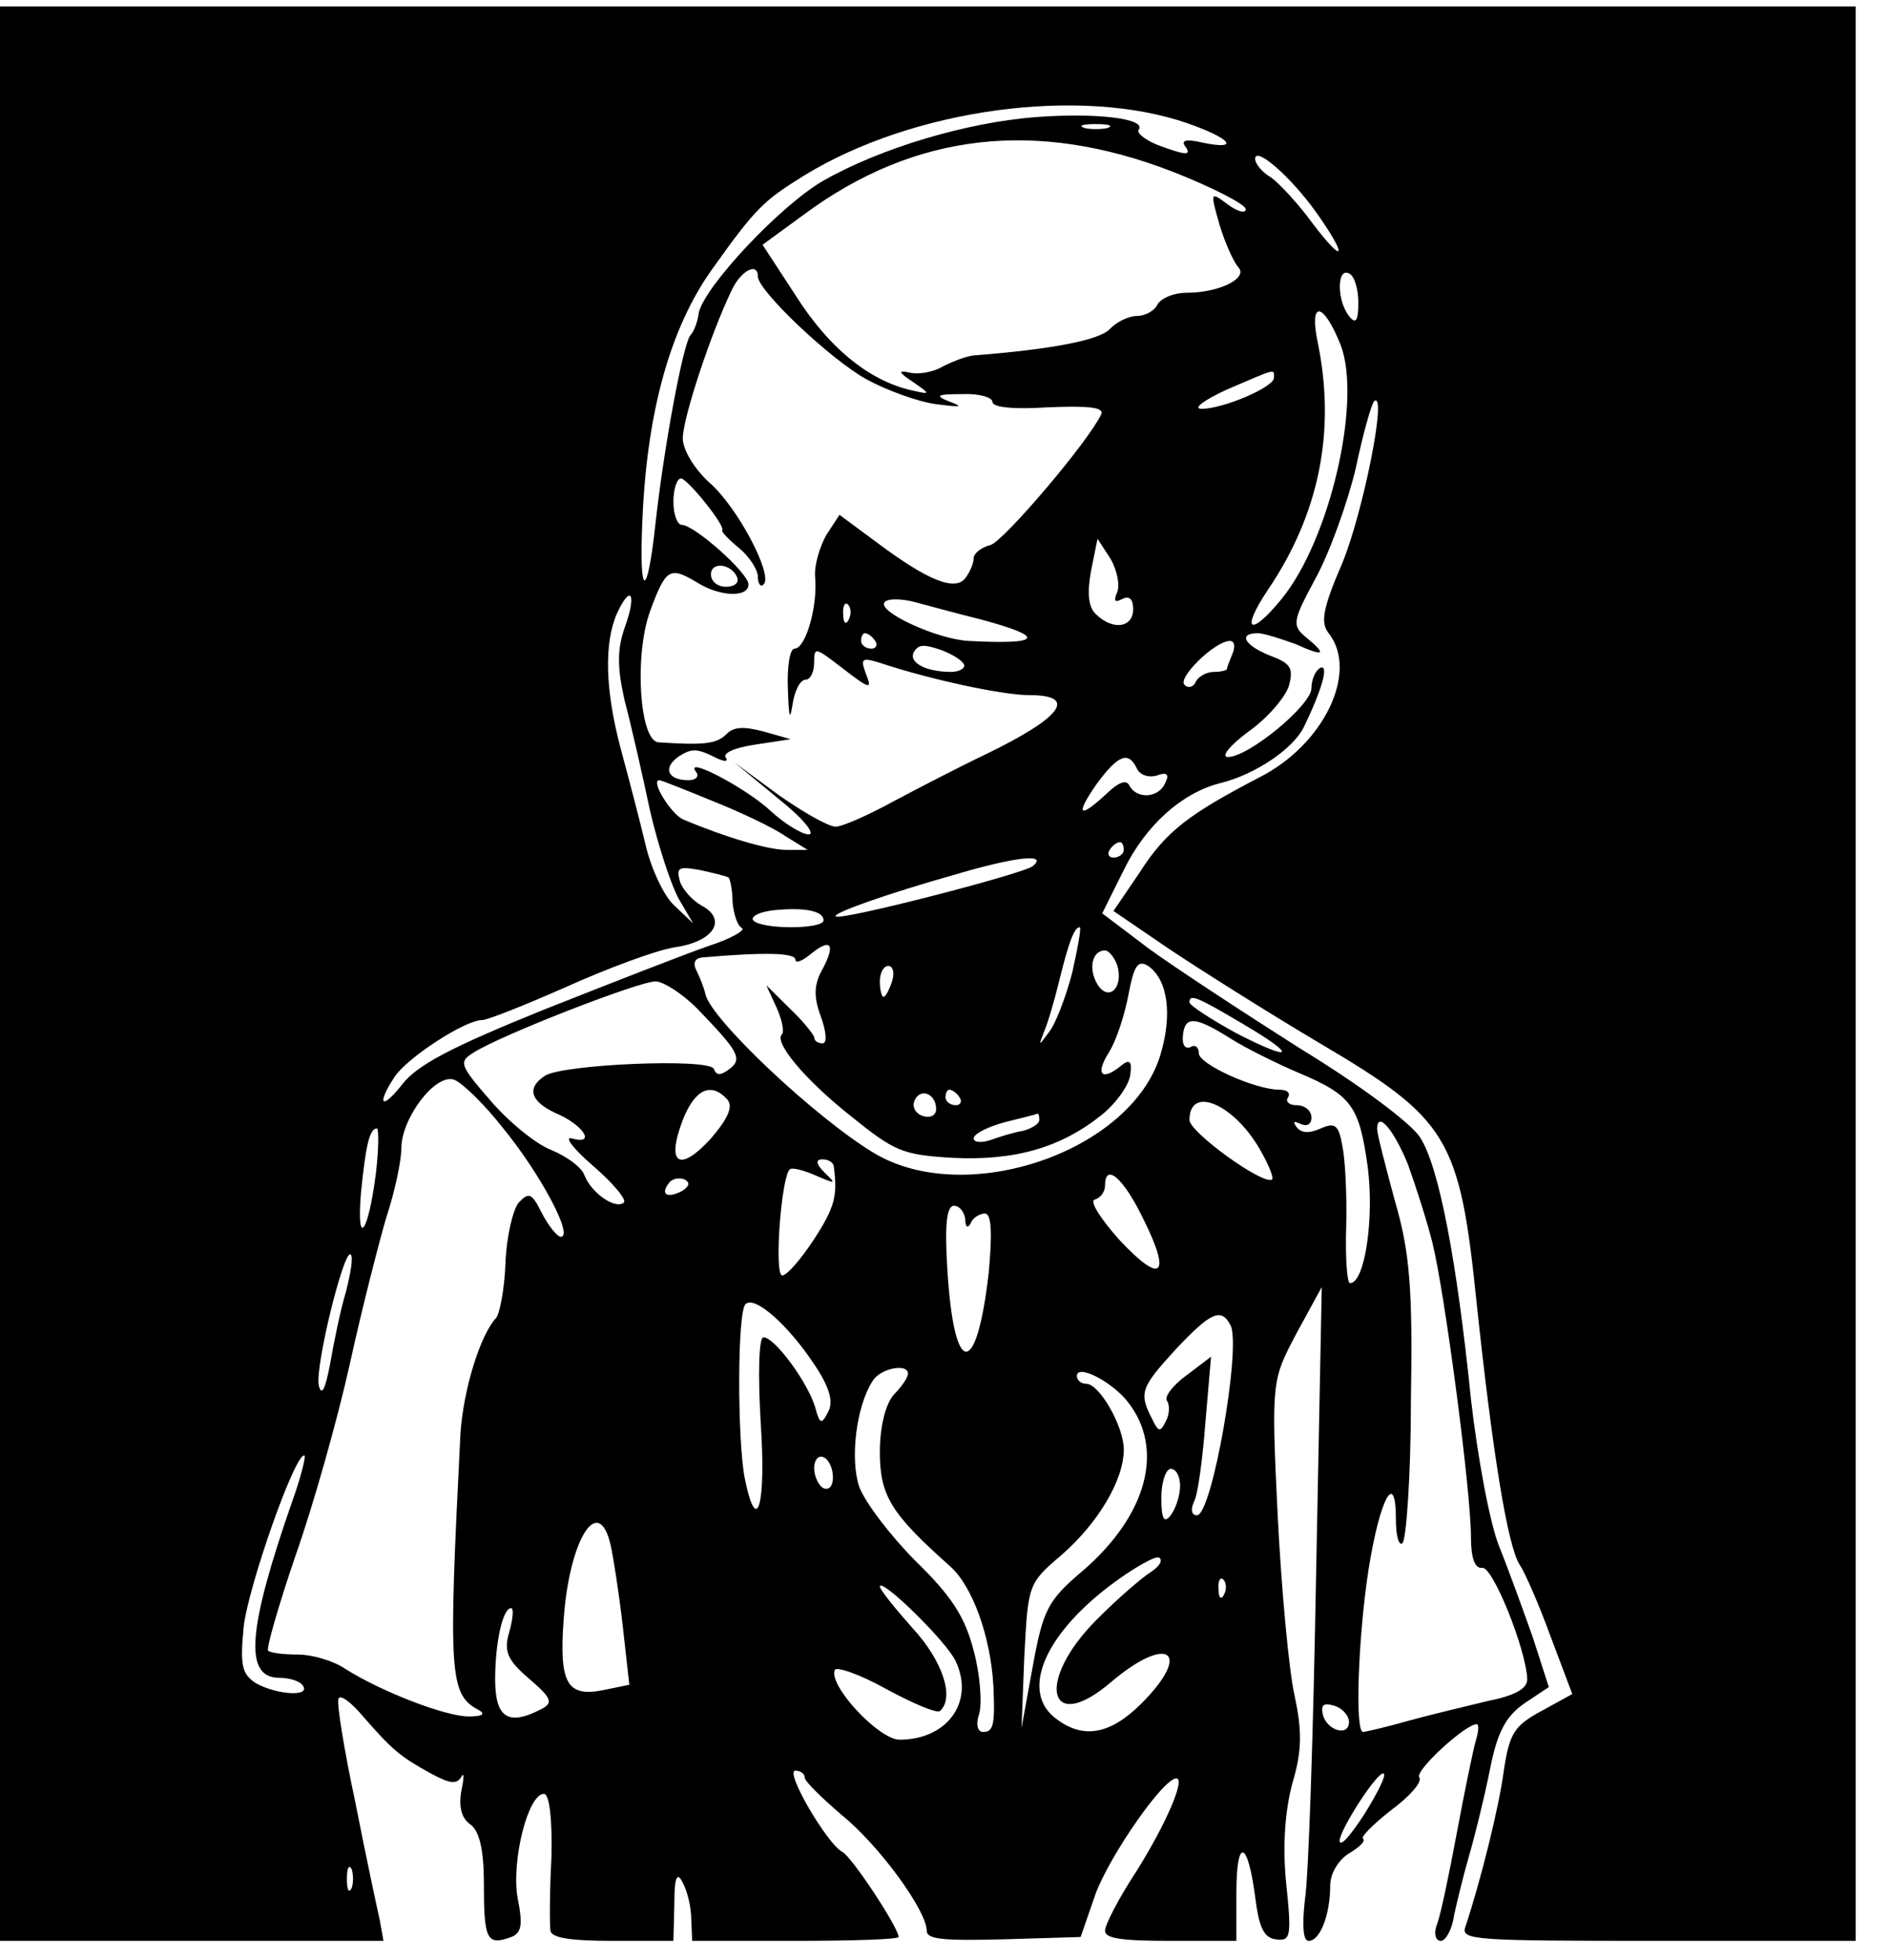 <?xml version="1.0" encoding="UTF-8" standalone="no"?>
<svg
   xmlns:dc="http://purl.org/dc/elements/1.1/"
   xmlns:cc="http://creativecommons.org/ns#"
   xmlns:rdf="http://www.w3.org/1999/02/22-rdf-syntax-ns#"
   xmlns:svg="http://www.w3.org/2000/svg"
   xmlns="http://www.w3.org/2000/svg"
   xmlns:sodipodi="http://sodipodi.sourceforge.net/DTD/sodipodi-0.dtd"
   xmlns:inkscape="http://www.inkscape.org/namespaces/inkscape"
   version="1.0"
   width="152.434pt"
   height="158.185pt"
   viewBox="0 0 152.434 158.185"
   preserveAspectRatio="xMidYMid meet"
   id="svg895"
   sodipodi:docname="logo_animation.svg"
   inkscape:version="1.0.1 (3bc2e813f5, 2020-09-07)">
  <defs
     id="defs899" />
  <sodipodi:namedview
     pagecolor="#ffffff"
     bordercolor="#666666"
     borderopacity="1"
     objecttolerance="10"
     gridtolerance="10"
     guidetolerance="10"
     inkscape:pageopacity="0"
     inkscape:pageshadow="2"
     inkscape:window-width="1920"
     inkscape:window-height="1057"
     id="namedview897"
     showgrid="false"
     width="20pt"
     inkscape:zoom="1.8082265"
     inkscape:cx="-79.175697"
     inkscape:cy="82.501217"
     inkscape:window-x="-8"
     inkscape:window-y="-8"
     inkscape:window-maximized="1"
     inkscape:current-layer="g893"
     fit-margin-top="0"
     fit-margin-left="0"
     fit-margin-right="0"
     fit-margin-bottom="0"
     inkscape:pagecheckerboard="true" />
  <g
     transform="matrix(0.029,0,0,-0.029,-10.401,39.559)"
     fill="#000000"
     stroke="none"
     id="g893">
    <path
       d="m 352.711,-1345.267 v -2691.385 h 537.834 535.223 l -10.443,58.134 c -7.833,34.45 -39.163,180.861 -67.882,327.272 -31.33,146.411 -52.217,275.598 -46.995,288.516 5.222,12.919 36.552,-10.766 70.493,-51.675 80.936,-92.584 101.823,-109.808 187.981,-157.177 52.217,-27.99 70.493,-30.144 83.547,-8.613 7.832,15.072 7.832,-2.153 0,-38.756 -7.833,-43.062 0,-75.359 23.498,-92.584 26.108,-17.225 39.163,-68.899 39.163,-165.789 0,-152.871 7.832,-172.249 70.493,-150.718 33.941,10.765 39.163,32.297 23.497,109.808 -18.276,103.349 28.719,290.67 73.104,290.67 15.665,0 23.498,-73.206 20.887,-176.555 -5.222,-99.043 -5.222,-191.626 -2.611,-204.545 2.611,-19.378 54.828,-27.99 172.316,-27.99 h 169.705 l 2.611,103.349 c 0,75.359 7.832,90.431 23.497,58.134 13.054,-23.684 23.497,-68.9 23.497,-101.196 l 2.611,-60.287 h 287.193 c 159.262,0 287.193,4.306 287.193,10.766 0,25.837 -130.542,223.923 -156.651,236.842 -41.774,21.531 -161.872,226.077 -130.542,226.077 13.054,0 26.108,-8.613 26.108,-19.378 0,-10.765 46.995,-55.981 101.823,-103.349 104.434,-83.971 237.587,-266.985 237.587,-322.966 0,-23.684 44.384,-27.99 214.089,-23.684 l 214.089,6.46 41.773,120.574 c 39.163,105.502 187.981,320.813 224.533,320.813 26.108,0 -28.719,-127.033 -109.655,-256.22 -49.606,-75.359 -88.769,-150.718 -88.769,-167.942 0,-21.531 46.995,-27.99 182.759,-27.99 h 182.759 v 133.493 c 0,155.024 31.33,148.564 52.217,-10.766 10.444,-83.971 23.498,-114.115 57.439,-118.421 41.773,-6.459 44.384,8.613 28.719,157.177 -10.443,105.502 -2.611,204.545 18.276,279.904 26.108,88.277 26.108,144.258 5.222,241.148 -15.665,68.9 -36.552,294.976 -46.995,501.674 -18.276,376.794 -15.665,376.794 52.217,505.98 l 70.493,129.186 -15.665,-794.497 c -7.833,-439.234 -20.887,-848.324 -31.33,-910.765 -7.832,-71.053 -5.222,-114.115 10.443,-114.115 31.33,0 60.05,71.053 60.05,155.024 0,32.297 23.498,71.052 52.217,88.277 28.72,17.225 46.995,34.45 39.163,40.909 -7.833,4.306 28.719,40.909 78.325,79.665 52.217,38.756 86.158,77.512 78.325,90.43 -15.665,17.225 127.931,148.564 159.261,148.564 7.833,0 5.222,-21.531 -2.611,-47.368 -7.832,-27.99 -31.33,-142.105 -52.217,-254.067 -20.887,-111.962 -44.385,-226.076 -54.828,-254.067 -10.443,-25.837 -5.222,-47.368 10.443,-47.368 13.054,0 31.33,32.297 36.552,71.053 7.832,36.603 26.108,111.962 41.774,165.789 15.665,53.828 41.773,159.33 57.438,236.842 20.887,107.655 44.384,150.717 96.601,187.32 l 67.882,45.215 -44.384,137.799 c -26.108,73.206 -67.882,189.474 -93.99,254.067 -26.108,64.593 -60.049,249.761 -78.325,409.091 -39.163,385.406 -88.769,645.932 -140.986,727.751 -23.497,38.756 -167.094,146.411 -336.799,249.761 -159.262,101.196 -349.853,226.076 -420.346,277.751 l -127.931,96.89 60.05,120.574 c 60.049,122.727 159.262,213.158 266.306,241.148 99.212,23.684 206.257,96.89 234.976,157.177 52.217,107.655 70.493,176.555 44.384,163.636 -13.054,-8.612 -23.498,-32.297 -23.498,-55.981 0,-47.368 -174.927,-191.627 -232.365,-191.627 -20.887,0 5.222,32.297 57.439,71.053 52.217,36.603 101.823,94.737 112.266,127.033 13.054,49.521 5.222,62.44 -52.217,83.971 -70.493,27.99 -91.379,62.44 -33.941,62.44 15.665,0 62.66,-15.072 104.434,-30.144 80.936,-36.603 88.769,-30.144 28.719,19.378 -39.163,32.297 -36.552,45.215 26.109,161.483 39.163,71.053 88.769,208.852 112.266,305.741 20.887,99.043 44.384,183.014 52.217,189.474 36.552,27.99 -31.33,-310.048 -88.769,-450 -54.828,-127.033 -62.66,-167.942 -36.552,-198.086 80.936,-107.655 -15.665,-307.894 -193.202,-398.325 -198.424,-103.349 -261.084,-150.718 -334.188,-264.832 l -73.104,-107.655 151.429,-103.349 c 83.547,-55.981 274.139,-176.555 422.957,-264.832 357.686,-211.005 389.016,-262.679 436.011,-721.291 44.385,-417.703 86.158,-678.229 120.099,-729.904 15.665,-23.684 54.828,-114.115 86.158,-200.239 l 60.049,-159.33 -86.158,-47.368 c -75.714,-40.909 -88.769,-62.44 -104.434,-165.789 -13.054,-101.196 -65.271,-310.048 -107.045,-434.928 -13.054,-36.603 23.498,-38.756 535.223,-38.756 h 550.888 V -1345.267 1346.118 H 2937.447 352.711 Z M 3663.262,1020.999 c 122.71,-43.062 146.207,-75.359 41.773,-53.828 -44.384,10.765 -60.049,6.459 -49.606,-8.613 20.887,-27.99 5.222,-27.99 -75.715,2.153 -36.552,15.072 -60.05,34.45 -52.217,43.062 20.887,30.143 -117.488,47.368 -287.193,34.45 -193.203,-15.072 -430.789,-86.124 -590.051,-176.555 -120.099,-68.899 -331.577,-294.976 -347.242,-368.181 -2.611,-23.684 -13.054,-51.675 -23.497,-62.44 -20.887,-27.99 -73.104,-310.048 -96.601,-521.052 -23.497,-219.617 -46.995,-213.158 -36.552,10.766 13.054,301.435 78.325,531.818 193.202,693.301 122.71,172.249 143.596,191.627 258.474,262.679 302.858,185.167 767.588,247.607 1065.225,144.258 z M 3441.34,1008.08 c -18.276,-4.306 -49.606,-4.306 -65.271,0 -18.276,6.459 -5.222,10.765 31.33,10.765 36.552,0 49.606,-4.306 33.941,-10.765 z m 182.759,-122.727 c 109.656,-43.062 201.035,-90.431 201.035,-103.349 0,-12.919 -23.498,-6.459 -49.606,12.919 -49.606,36.603 -49.606,36.603 -23.497,-55.981 15.665,-51.675 39.163,-103.349 52.217,-118.421 28.719,-30.143 -52.217,-71.053 -143.596,-71.053 -36.552,0 -70.493,-15.072 -80.936,-32.297 -7.833,-17.225 -33.941,-32.297 -57.438,-32.297 -23.498,0 -57.439,-17.225 -75.715,-36.603 -28.719,-30.143 -156.651,-55.981 -378.572,-73.206 -20.887,-2.153 -60.049,-17.225 -88.769,-32.297 -26.108,-15.072 -67.882,-21.531 -91.38,-15.072 -31.33,6.459 -28.719,0 10.444,-25.837 52.217,-36.603 52.217,-36.603 -13.054,-21.531 -114.877,30.144 -221.922,118.421 -313.301,262.679 l -91.379,139.952 114.877,83.971 C 2903.506,995.161 3242.916,1033.917 3624.099,885.353 Z M 4020.948,773.391 c 88.769,-124.88 80.936,-150.717 -10.443,-30.143 -39.163,53.828 -91.38,109.808 -114.877,127.033 -26.108,15.072 -44.384,38.756 -44.384,51.675 0,36.603 99.212,-49.522 169.705,-148.565 z M 2467.495,594.683 c 0,-38.756 201.035,-230.383 302.858,-286.363 54.828,-30.144 143.596,-62.44 193.202,-68.9 67.882,-8.612 78.325,-8.612 39.163,6.459 -44.384,17.225 -39.163,21.531 33.941,21.531 44.384,2.153 83.547,-8.613 83.547,-21.531 0,-15.072 54.828,-21.531 156.651,-15.072 112.266,4.306 154.04,0 146.207,-19.378 -36.552,-77.512 -271.528,-353.11 -308.08,-363.875 -26.108,-6.459 -46.995,-23.684 -46.995,-36.603 0,-15.072 -10.443,-38.756 -23.497,-55.981 -28.719,-36.603 -104.434,-6.459 -248.03,101.196 l -101.823,75.359 -36.552,-55.981 c -18.276,-32.297 -33.941,-83.971 -31.33,-116.268 7.832,-81.818 -26.108,-200.239 -57.439,-200.239 -13.054,0 -20.887,-51.675 -18.276,-111.962 2.611,-77.512 5.222,-92.584 13.054,-43.062 5.222,36.603 20.887,68.899 36.552,68.899 13.054,0 23.498,21.531 23.498,47.368 0,45.215 2.611,43.062 80.936,-17.225 75.714,-58.134 80.936,-58.134 62.66,-12.919 -15.665,43.062 -10.443,45.215 44.384,27.99 135.764,-45.215 336.799,-88.277 409.903,-88.277 138.375,0 91.379,-62.44 -122.71,-165.789 -67.882,-32.297 -180.148,-90.431 -253.252,-129.186 -70.493,-38.756 -143.596,-71.053 -161.872,-71.053 -20.887,0 -91.379,40.909 -159.262,88.277 l -122.71,90.431 122.71,-101.196 c 67.882,-53.828 104.434,-99.043 83.547,-99.043 -18.276,0 -67.882,30.143 -107.045,66.746 -70.493,64.593 -240.198,152.871 -206.257,107.655 10.443,-12.919 0,-23.684 -20.887,-23.684 -57.439,0 -73.103,34.45 -26.108,66.746 33.941,21.531 49.606,21.531 93.99,0 28.719,-15.072 44.384,-17.225 36.552,-4.306 -10.443,12.919 23.498,27.99 80.936,36.603 l 99.212,15.072 -75.715,21.531 c -57.438,15.072 -83.547,12.919 -104.434,-8.612 -26.108,-25.837 -62.66,-30.144 -187.981,-21.531 -52.217,4.306 -67.882,238.995 -23.497,363.875 44.384,120.574 54.828,127.033 133.153,79.665 62.66,-38.756 140.986,-40.909 140.986,-4.306 0,32.297 -151.429,165.789 -185.37,165.789 -13.054,0 -23.497,30.143 -23.497,64.593 0,36.603 10.443,64.593 20.887,64.593 18.276,0 125.32,-133.493 114.877,-144.258 -2.611,-4.306 18.276,-25.837 46.995,-49.522 28.719,-23.684 52.217,-60.287 52.217,-79.665 0,-19.378 7.832,-30.144 15.665,-21.531 28.719,23.684 -73.104,217.464 -151.429,284.21 -41.774,38.756 -73.104,90.431 -73.104,122.727 0,53.828 75.715,286.363 135.764,411.244 26.108,55.981 73.103,79.665 73.103,38.756 z m 1670.941,-73.206 c 0,-51.674 -7.832,-60.287 -26.108,-36.603 -33.941,43.062 -33.941,135.646 0,118.421 15.665,-6.459 26.108,-45.215 26.108,-81.818 z m -49.606,-116.268 c 60.05,-155.024 -28.719,-542.583 -164.483,-708.372 -86.158,-105.502 -114.877,-90.431 -39.163,23.684 143.596,211.005 190.592,441.387 140.986,686.841 -26.108,120.574 13.054,120.574 62.66,-2.153 z m -185.37,-92.584 c 0,-25.837 -140.986,-86.124 -201.035,-86.124 -26.108,0 5.222,23.684 70.493,53.828 140.986,60.287 130.542,58.134 130.542,32.297 z m -436.011,-596.411 c -10.443,-23.684 -7.833,-30.144 13.054,-19.378 20.887,10.766 31.33,0 31.33,-27.99 0,-51.675 -57.438,-60.287 -104.434,-12.919 -20.887,19.378 -23.497,60.287 -13.054,118.421 l 18.276,90.431 36.552,-55.981 c 18.276,-32.297 26.108,-73.206 18.276,-92.584 z m -1057.392,40.909 c 5.222,-15.072 -7.832,-25.837 -31.33,-25.837 -23.498,0 -41.773,15.072 -41.773,34.45 0,36.603 57.439,30.144 73.104,-8.612 z m -313.301,-139.952 c -20.887,-60.287 -20.887,-109.808 0,-202.392 18.276,-68.899 49.606,-206.698 70.493,-305.741 23.497,-101.196 60.05,-211.005 80.936,-247.607 l 39.163,-66.746 -52.217,49.522 c -28.719,25.837 -65.271,103.349 -80.936,172.249 -15.665,66.746 -46.995,185.167 -67.882,262.679 -44.384,165.789 -46.995,297.129 -10.443,378.947 39.163,83.971 54.828,51.675 20.887,-40.909 z m 989.51,23.684 c 185.37,-49.521 172.316,-71.053 -31.33,-60.287 -88.769,4.306 -255.863,81.818 -234.976,107.655 7.832,10.766 46.995,10.766 86.158,0 39.163,-10.766 120.099,-32.297 180.148,-47.368 z m -365.518,0 c -7.832,-17.225 -15.665,-10.766 -15.665,12.919 -2.611,23.684 5.222,36.603 13.054,27.99 7.832,-6.459 10.443,-25.837 2.611,-40.909 z m 73.104,-60.287 c 7.833,-10.766 2.611,-21.531 -10.443,-21.531 -15.665,0 -28.719,10.766 -28.719,21.531 0,12.919 5.222,21.531 10.443,21.531 7.833,0 20.887,-8.612 28.719,-21.531 z m 248.03,-68.899 c 0,-8.612 -15.665,-17.225 -36.552,-17.225 -70.493,0 -117.488,25.837 -104.434,53.828 13.054,23.684 28.719,23.684 78.325,6.459 33.941,-12.919 62.66,-32.297 62.66,-43.062 z m 746.702,34.45 c -7.832,-19.378 -15.665,-38.756 -15.665,-43.062 0,-4.306 -15.665,-8.612 -36.552,-8.612 -20.887,0 -41.774,-12.919 -49.606,-25.837 -5.222,-15.072 -20.887,-21.531 -31.33,-10.766 -23.498,17.225 83.547,122.727 125.32,122.727 13.054,0 15.665,-15.072 7.832,-34.45 z m -266.306,-320.813 c 7.832,-17.225 31.33,-25.837 54.828,-19.378 28.719,10.766 36.552,4.306 23.497,-21.531 -18.276,-40.909 -78.325,-45.215 -99.212,-6.459 -7.832,17.225 -28.719,10.766 -62.66,-21.531 -78.325,-73.206 -88.769,-60.287 -28.719,25.837 60.05,81.818 88.769,92.584 112.266,43.062 z m -1180.102,-90.431 c 75.715,-30.144 167.094,-73.206 201.035,-96.89 l 62.66,-38.756 h -60.05 c -49.606,0 -167.094,34.45 -284.582,83.971 -33.941,12.919 -93.99,109.809 -67.882,109.809 5.222,0 70.493,-25.837 148.818,-58.134 z m 1143.55,-135.646 c 0,-10.765 -13.054,-21.531 -28.719,-21.531 -13.054,0 -18.276,10.766 -10.444,21.531 7.833,12.919 20.887,21.531 28.719,21.531 5.222,0 10.443,-8.612 10.443,-21.531 z m -253.252,-45.215 c -26.108,-21.531 -535.223,-152.871 -548.277,-139.952 -10.443,8.612 140.986,62.44 331.577,116.268 167.094,49.522 261.085,60.287 216.7,23.684 z m -845.914,-32.297 c 2.611,-2.153 10.443,-32.297 10.443,-66.746 2.611,-32.297 13.054,-66.746 26.108,-73.206 10.444,-6.459 -31.33,-30.143 -91.38,-49.522 -62.66,-21.531 -266.306,-101.196 -456.898,-176.555 -261.084,-105.502 -355.075,-155.024 -396.849,-208.851 -57.439,-73.206 -73.104,-58.134 -20.887,21.531 36.552,53.828 195.813,157.177 242.809,157.177 15.665,0 122.71,43.062 234.976,92.584 114.877,51.675 248.03,101.196 300.247,109.808 109.655,15.072 148.818,77.512 75.714,116.268 -23.498,12.919 -52.217,43.062 -60.049,66.746 -10.443,38.756 -5.222,43.062 54.828,32.297 39.163,-8.612 75.715,-17.225 80.936,-21.531 z m 263.695,-118.421 c 0,-25.837 -174.927,-25.837 -195.813,0 -7.832,10.766 18.276,23.684 57.439,27.991 86.158,8.612 138.375,-2.153 138.375,-27.991 z m 691.874,-146.411 c -18.276,-68.9 -46.995,-144.258 -65.271,-165.789 -28.72,-38.756 -28.72,-38.756 -13.054,2.153 10.443,23.684 28.719,86.124 41.773,139.952 26.108,105.502 41.774,150.718 57.439,150.718 5.222,0 -5.222,-55.981 -20.887,-127.033 z m -694.485,10.765 c -23.497,-40.909 -26.108,-75.359 -5.222,-131.34 15.665,-43.062 18.276,-75.359 5.222,-75.359 -13.054,0 -23.497,6.459 -23.497,17.225 -2.611,8.613 -31.33,45.215 -67.882,79.665 l -65.271,64.593 28.719,-62.44 c 15.665,-34.45 20.887,-66.746 15.665,-73.206 -26.108,-19.378 60.049,-124.88 190.592,-228.229 122.71,-99.043 143.596,-107.655 281.971,-116.268 174.927,-8.613 302.858,27.99 417.735,120.574 41.774,34.45 75.715,83.971 78.325,111.962 5.222,36.603 -2.611,43.062 -26.108,23.684 -52.217,-43.062 -73.104,-25.837 -33.941,36.603 20.887,32.297 44.384,105.502 54.828,161.483 15.665,81.818 26.108,96.89 54.828,79.665 54.828,-38.756 67.882,-135.646 33.941,-247.607 -80.936,-269.139 -540.445,-426.315 -796.308,-273.445 -161.872,96.89 -456.898,374.641 -469.952,443.54 -2.611,12.919 -13.054,40.909 -23.498,62.44 -13.054,23.684 -5.222,36.603 15.665,38.756 174.927,15.072 258.474,12.919 258.474,-6.459 0,-10.766 18.276,-4.306 41.774,15.072 57.439,47.368 70.493,27.99 33.941,-40.909 z m 819.805,10.765 c 18.276,-62.44 -23.498,-103.349 -54.828,-53.828 -26.108,43.062 -15.665,94.737 20.887,94.737 10.443,0 26.108,-19.378 33.941,-40.909 z m -626.603,-45.215 c -7.832,-23.684 -18.276,-43.062 -23.497,-43.062 -5.222,0 -10.444,19.378 -10.444,43.062 0,23.684 10.444,43.062 23.498,43.062 13.054,0 18.276,-19.378 10.443,-43.062 z m -540.445,-77.512 c 112.266,-116.268 125.32,-137.799 88.769,-165.789 -26.108,-19.378 -36.552,-19.378 -44.384,0 -13.054,30.143 -420.346,12.919 -469.952,-19.378 -52.217,-34.45 -39.163,-71.052 28.719,-103.349 78.325,-32.297 114.877,-90.43 46.995,-71.052 -23.498,6.459 2.611,-27.99 57.439,-75.359 57.439,-49.522 96.601,-96.89 86.158,-103.349 -23.497,-19.378 -91.379,27.99 -109.655,77.512 -7.832,21.531 -49.606,51.675 -91.379,68.9 -44.384,17.225 -120.099,79.665 -169.705,137.799 -86.158,99.043 -88.769,107.656 -46.995,133.493 73.104,47.368 459.509,198.086 506.504,198.086 20.887,0 75.715,-34.45 117.488,-77.512 z m 1516.901,-40.909 c 154.04,-90.43 140.986,-107.655 -18.276,-25.837 -70.493,38.756 -130.542,77.512 -130.542,86.124 0,23.684 18.276,17.225 148.818,-60.287 z m -33.941,-40.909 c 44.385,-27.991 127.931,-68.9 187.981,-94.737 148.818,-62.44 169.705,-92.584 193.202,-262.679 18.276,-142.105 -7.833,-322.966 -49.606,-322.966 -7.833,0 -13.054,71.052 -10.443,155.024 2.611,86.124 -2.611,189.473 -10.443,226.076 -10.443,60.287 -20.887,66.746 -60.049,49.522 -33.941,-15.072 -54.828,-12.919 -67.882,4.306 -10.443,15.072 -7.832,17.225 10.443,8.612 18.276,-8.612 31.33,-2.153 31.33,17.225 0,19.378 -18.276,34.45 -41.773,34.45 -20.887,0 -31.33,10.765 -23.498,21.531 7.833,12.919 -2.611,21.531 -23.498,21.531 -67.882,0 -224.533,71.053 -224.533,101.196 0,17.225 -10.443,25.837 -23.497,17.225 -15.665,-6.459 -23.498,8.613 -20.887,32.297 5.222,55.981 33.941,53.828 133.153,-8.612 z m -2026.015,-247.607 c 104.434,-127.033 198.424,-303.588 161.872,-303.588 -10.443,0 -33.941,30.143 -52.217,64.593 -28.719,58.134 -36.552,60.287 -65.271,30.144 -15.665,-19.378 -33.941,-94.737 -36.552,-167.942 -2.611,-71.052 -15.665,-139.952 -26.108,-152.871 -44.384,-47.368 -91.379,-200.239 -99.212,-322.966 -33.941,-671.77 -31.33,-725.597 52.217,-768.659 18.276,-10.765 7.832,-17.225 -28.719,-17.225 -65.271,0 -242.809,68.9 -342.021,131.34 -33.941,23.684 -93.99,40.909 -133.153,40.909 -39.163,0 -75.715,4.306 -83.547,10.765 -5.222,6.459 28.719,124.88 75.715,262.679 49.606,139.952 117.488,381.1 151.429,533.971 33.941,155.024 80.936,338.038 101.823,409.091 23.498,71.052 41.774,157.177 41.774,191.627 0,83.971 93.99,208.851 146.207,191.627 20.887,-6.459 83.547,-66.746 135.764,-133.493 z m 623.992,79.665 c 18.276,-19.378 5.221,-51.675 -44.385,-109.808 -88.769,-96.89 -125.32,-71.053 -78.325,51.675 33.941,86.124 78.325,105.502 122.71,58.134 z m 582.218,-27.991 c 0,-17.225 -15.665,-25.837 -36.552,-19.378 -20.887,6.459 -31.33,25.837 -23.497,43.062 15.665,36.603 60.049,19.378 60.049,-23.684 z m 65.271,32.297 c 7.833,-10.765 2.611,-21.531 -10.443,-21.531 -15.665,0 -28.719,10.765 -28.719,21.531 0,12.919 5.222,21.531 10.443,21.531 7.833,0 20.887,-8.612 28.719,-21.531 z m 835.47,-144.258 c 23.498,-40.909 39.163,-77.512 33.941,-83.971 -23.497,-17.225 -229.754,131.339 -229.754,165.789 0,96.89 122.71,45.215 195.813,-81.818 z m -613.548,81.818 c 0,-10.766 -20.887,-23.684 -44.384,-30.144 -26.108,-4.306 -67.882,-17.225 -91.379,-25.837 -26.108,-8.612 -46.995,-6.459 -46.995,4.306 0,12.919 39.163,32.297 86.158,45.215 44.384,10.765 86.158,21.531 91.379,23.684 2.611,2.153 5.222,-6.459 5.222,-17.225 z m 1026.062,-124.88 c 20.887,-58.134 52.217,-155.024 67.882,-217.464 33.941,-137.799 107.045,-688.995 107.045,-818.181 0,-58.134 10.443,-88.278 31.33,-86.124 28.72,6.459 122.71,-228.23 125.321,-310.048 0,-25.837 -33.941,-45.215 -109.655,-60.287 -62.66,-15.072 -161.873,-38.756 -224.533,-55.981 -60.049,-17.225 -117.488,-30.144 -122.71,-30.144 -23.498,0 -13.054,271.292 15.665,454.306 31.33,195.933 75.714,277.751 75.714,137.799 0,-45.215 7.832,-75.359 18.276,-66.746 10.444,8.612 23.498,187.32 23.498,396.172 5.221,307.894 -2.611,413.397 -44.384,555.502 -26.108,96.89 -49.606,187.32 -49.606,200.239 0,53.828 46.995,-2.153 86.158,-99.043 z m -2871.929,-21.531 c -20.887,-167.942 -54.828,-215.311 -41.773,-55.981 13.054,129.186 23.498,178.708 44.384,178.708 5.222,0 5.222,-55.981 -2.611,-122.727 z m 1274.092,15.072 c 10.443,-79.665 2.611,-111.962 -54.828,-200.239 -36.552,-55.981 -75.715,-101.196 -88.769,-101.196 -23.498,0 -2.611,275.598 20.887,294.976 5.222,6.459 39.163,-2.153 73.104,-17.225 54.828,-23.684 57.439,-23.684 23.498,8.613 -23.498,23.684 -26.108,36.603 -5.222,36.603 15.665,0 31.33,-8.612 31.33,-21.531 z m -422.957,-66.746 c -41.773,-21.531 -60.049,-8.612 -36.552,21.531 7.832,12.919 28.719,17.225 44.384,10.766 15.665,-8.613 13.054,-19.378 -7.833,-32.297 z m 1281.925,-73.206 c 80.936,-161.483 54.828,-189.474 -62.66,-64.593 -52.217,58.134 -86.158,109.808 -70.493,114.115 15.665,4.306 28.719,21.531 28.719,38.756 0,64.593 49.606,23.684 104.434,-88.277 z m -493.45,-4.306 c 0,-23.684 7.833,-27.991 15.665,-10.766 5.222,12.919 23.498,25.837 39.163,25.837 18.276,0 20.887,-53.828 10.444,-165.789 -33.941,-294.976 -96.601,-290.67 -114.877,8.612 -7.833,122.727 -2.611,178.708 18.276,178.708 15.665,0 28.719,-17.225 31.33,-36.603 z m -1723.158,-202.392 c -15.665,-51.675 -33.941,-142.105 -44.384,-202.392 -13.054,-68.899 -23.497,-90.43 -31.33,-58.134 -10.443,53.828 70.493,381.1 88.769,363.875 7.832,-6.459 0,-51.675 -13.054,-103.349 z m 1300.201,-198.086 c 44.384,-64.593 57.439,-107.655 41.773,-135.646 -18.276,-36.603 -23.497,-36.603 -36.552,12.919 -20.887,68.899 -112.266,193.78 -143.597,193.78 -13.054,0 -15.665,-101.196 -7.833,-236.842 15.665,-228.23 -10.443,-322.966 -44.384,-155.024 -20.887,107.656 -20.887,467.224 2.611,484.449 26.108,23.684 117.488,-58.134 187.981,-163.636 z m 1161.826,103.349 c 28.719,-64.593 -52.217,-527.511 -93.99,-527.511 -15.665,0 -18.276,17.225 -7.833,38.756 10.443,19.378 23.498,118.421 31.33,219.617 l 15.665,183.014 -67.882,-51.675 c -39.163,-27.99 -62.66,-60.287 -54.828,-71.052 7.832,-10.766 7.832,-36.603 -2.611,-55.981 -15.665,-32.297 -20.887,-32.297 -39.163,6.459 -36.552,71.052 -31.33,86.124 65.271,191.627 99.212,105.502 127.931,118.421 154.04,66.746 z m -898.13,-133.493 c 0,-10.766 -18.276,-36.603 -39.163,-58.134 -23.498,-25.837 -39.163,-90.431 -39.163,-159.33 0,-122.727 31.33,-172.249 195.814,-318.66 62.66,-55.981 112.266,-195.933 120.099,-331.579 5.222,-109.808 0,-129.187 -28.719,-129.187 -15.665,0 -20.887,21.531 -10.443,51.675 7.832,27.99 2.611,107.655 -15.665,174.402 -23.497,92.584 -60.049,150.718 -161.872,249.761 -70.493,71.053 -140.986,163.636 -156.651,206.698 -26.108,77.512 -7.832,223.923 36.552,292.823 20.887,36.603 99.212,51.675 99.212,21.531 z m 610.938,-77.512 c 104.434,-131.34 54.828,-316.507 -125.32,-471.531 -96.601,-81.818 -109.656,-107.655 -138.375,-264.832 l -31.33,-172.249 7.832,200.239 c 10.443,198.086 10.443,202.392 101.823,279.904 101.823,88.277 174.927,208.851 174.927,294.976 0,64.593 -67.882,183.014 -104.434,183.014 -15.665,0 -26.108,10.765 -26.108,21.531 0,34.45 96.601,-15.072 140.986,-71.052 z m -2323.652,-275.598 c -125.321,-359.569 -135.764,-493.062 -36.552,-493.062 26.108,0 57.439,-8.613 65.271,-21.531 23.498,-32.297 -73.104,-25.837 -130.542,6.459 -39.163,25.837 -44.384,49.522 -33.941,157.177 13.054,114.115 146.207,493.062 169.705,475.837 2.611,-4.306 -10.443,-60.287 -33.941,-124.88 z m 1503.846,64.593 c 0,-23.684 -10.443,-36.603 -26.108,-30.143 -13.054,6.459 -26.108,32.297 -26.108,55.981 0,23.684 13.054,36.603 26.108,30.143 15.665,-6.459 26.108,-32.297 26.108,-55.981 z m 966.013,-23.684 c 0,-27.99 -13.054,-64.593 -26.108,-81.818 -18.276,-23.684 -26.108,-10.765 -26.108,49.522 0,43.062 13.054,79.665 26.108,79.665 15.665,0 26.108,-21.531 26.108,-47.368 z m -1584.783,-163.636 c 7.832,-34.45 23.498,-135.646 33.941,-226.076 l 18.276,-163.636 -73.104,-15.072 c -99.212,-19.378 -122.71,17.225 -109.656,195.933 15.665,223.923 96.601,353.11 130.542,208.852 z m 1501.236,-77.512 c -23.497,-15.072 -91.379,-73.206 -148.818,-131.34 -169.705,-170.095 -135.764,-322.966 39.163,-174.402 159.262,135.646 229.754,86.124 86.158,-58.134 -86.158,-86.124 -161.872,-101.196 -237.587,-43.062 -99.212,73.206 -36.552,228.229 146.207,368.182 67.882,51.675 133.153,88.277 140.986,79.665 10.443,-8.612 -2.611,-25.837 -26.108,-40.909 z m 206.257,-60.287 c -7.833,-17.225 -15.665,-10.765 -15.665,12.919 -2.611,23.684 5.222,36.603 13.054,27.99 7.832,-6.459 10.443,-25.837 2.611,-40.909 z m -746.702,-187.32 c 52.217,-111.962 -23.497,-217.464 -156.651,-217.464 -57.439,0 -198.424,150.718 -180.148,193.78 2.611,10.765 67.882,-10.766 140.986,-51.675 75.715,-40.909 140.986,-68.899 151.429,-62.44 41.773,36.603 7.833,139.952 -75.714,230.383 -49.606,55.981 -91.38,107.656 -91.38,116.268 2.611,25.837 187.981,-155.024 211.478,-208.851 z m -1242.762,81.818 c -15.665,-53.828 -5.222,-77.512 54.828,-129.186 62.66,-53.828 67.882,-66.746 36.552,-83.971 -93.99,-49.521 -130.542,-25.837 -130.542,81.818 0,101.196 20.887,198.086 44.384,198.086 7.832,0 5.222,-30.143 -5.222,-66.746 z m 2336.706,-249.76 c 0,-43.062 -62.66,-23.684 -73.103,21.531 -5.222,25.837 2.611,32.297 31.33,23.684 23.498,-6.459 41.773,-27.99 41.773,-45.215 z m 41.774,-258.373 c -36.552,-55.981 -65.271,-90.43 -67.882,-73.206 0,32.297 109.656,200.239 122.71,187.32 7.833,-4.306 -18.276,-55.981 -54.828,-114.115 z m -2817.101,-204.545 c -7.833,-15.072 -13.054,-4.306 -13.054,25.837 0,30.144 5.222,40.909 13.054,27.991 5.222,-15.072 5.222,-40.909 0,-53.828 z"
       id="path879"
       style="stroke-width:2.371" />
    <path
       d="m 730,1846 c 0,-3 9,-10 20,-16 11,-6 20,-8 20,-6 0,3 -9,10 -20,16 -11,6 -20,8 -20,6 z"
       id="path881" />
    <path
       d="m 744,1642 c -12,-30 -2,-72 16,-72 7,0 5,9 -4,22 -14,20 -14,24 1,40 11,12 13,22 7,28 -6,6 -14,0 -20,-18 z"
       id="path883" />
    <path
       d="m 796,1252 c -3,-5 1,-9 9,-9 8,0 15,4 15,9 0,4 -4,8 -9,8 -6,0 -12,-4 -15,-8 z"
       id="path885" />
    <path
       d="m 536,1138 c 3,-4 9,-8 15,-8 5,0 9,4 9,8 0,5 -7,9 -15,9 -8,0 -12,-4 -9,-9 z"
       id="path887" />
    <path
       d="m 456,944 c -4,-14 -5,-28 -3,-31 3,-2 8,8 11,23 4,14 5,28 3,31 -3,2 -8,-8 -11,-23 z"
       id="path889" />
    <path
       d="m 375,419 c -11,-16 -1,-19 13,-3 7,8 8,14 3,14 -5,0 -13,-5 -16,-11 z"
       id="path891" />
  </g>
</svg>
